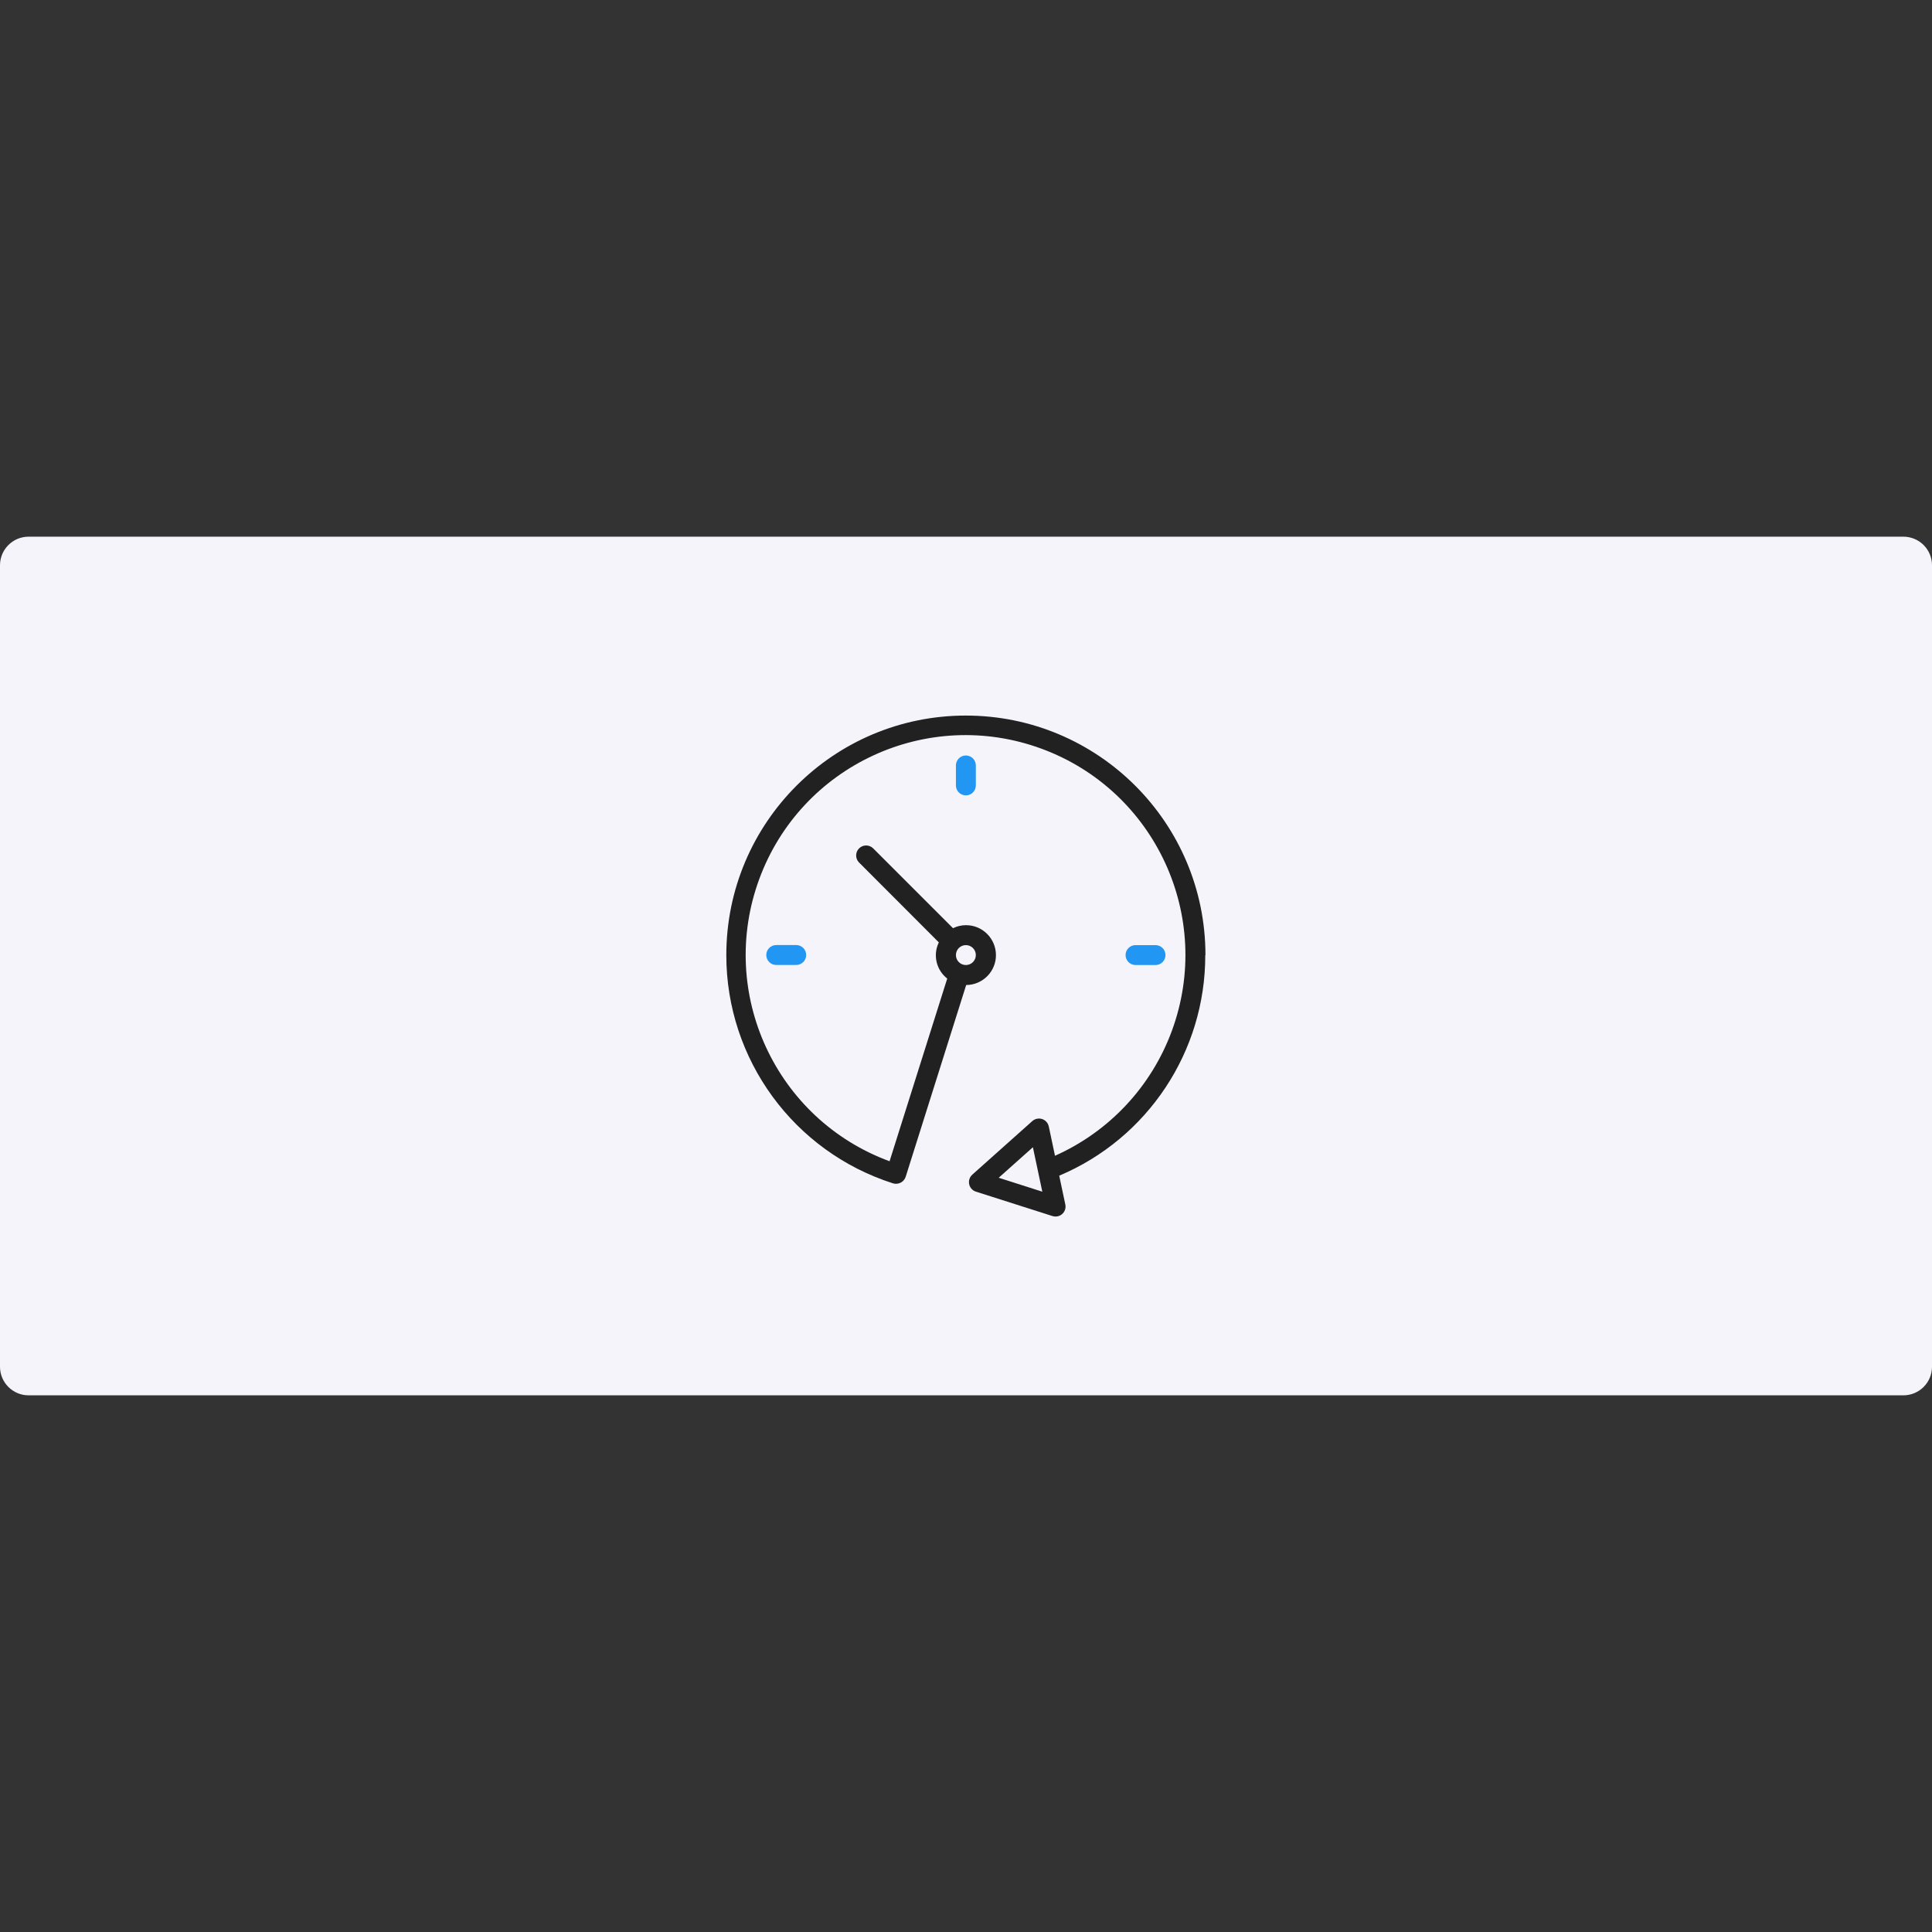 <!-- Generated by IcoMoon.io -->
<svg version="1.1" xmlns="http://www.w3.org/2000/svg" width="32" height="32" viewBox="0 0 32 32">
<rect x="0" y="0" width="32" height="32" fill="#333333" stroke="none"/>
<title>Clock</title>
<path fill="#f5f4fa" d="M0.474 8.889h31.052c0.262 0 0.474 0.212 0.474 0.474v13.274c0 0.262-0.212 0.474-0.474 0.474h-31.052c-0.262 0-0.474-0.212-0.474-0.474v-13.274c0-0.262 0.212-0.474 0.474-0.474z"></path>
<path fill="#212121" d="M19.966 15.819c-0-2.191-1.777-3.967-3.969-3.967s-3.967 1.777-3.967 3.969c0 1.726 1.117 3.254 2.761 3.779 0.016 0.005 0.032 0.007 0.048 0.007 0.031-0 0.062-0.008 0.089-0.024 0.035-0.021 0.061-0.054 0.073-0.092l1.002-3.176c0.274-0.001 0.495-0.225 0.493-0.498s-0.224-0.495-0.498-0.493c-0.074 0-0.146 0.017-0.213 0.050l-1.324-1.324c-0.066-0.063-0.17-0.062-0.234 0.004-0.062 0.064-0.062 0.166 0 0.23l1.323 1.325c-0.101 0.207-0.043 0.457 0.139 0.599l-0.955 3.026c-1.887-0.695-2.853-2.788-2.158-4.675s2.788-2.853 4.675-2.158c1.887 0.695 2.853 2.788 2.158 4.675-0.34 0.922-1.037 1.667-1.935 2.067l-0.103-0.486c-0.019-0.089-0.107-0.146-0.196-0.127-0.028 0.006-0.054 0.019-0.076 0.038l-0.995 0.888c-0.068 0.061-0.074 0.165-0.014 0.233 0.020 0.022 0.045 0.039 0.073 0.048l1.27 0.405c0.087 0.028 0.18-0.020 0.208-0.107 0.009-0.027 0.010-0.057 0.004-0.085l-0.101-0.477c1.468-0.619 2.422-2.059 2.419-3.653v0zM15.998 15.654c0.091 0 0.165 0.074 0.165 0.165s-0.074 0.165-0.165 0.165c-0.091 0-0.165-0.074-0.165-0.165s0.074-0.165 0.165-0.165zM16.542 19.507l0.566-0.505 0.156 0.736-0.723-0.231z"></path>
<path fill="#2196f3" d="M15.833 12.678v0.331c0 0.091 0.074 0.165 0.165 0.165s0.165-0.074 0.165-0.165v-0.331c0-0.091-0.074-0.165-0.165-0.165s-0.165 0.074-0.165 0.165z"></path>
<path fill="#2196f3" d="M12.857 15.653c-0.091 0-0.165 0.074-0.165 0.165s0.074 0.165 0.165 0.165h0.331c0.091 0 0.165-0.074 0.165-0.165s-0.074-0.165-0.165-0.165h-0.331z"></path>
<path fill="#2196f3" d="M19.139 15.984c0.091 0 0.165-0.074 0.165-0.165s-0.074-0.165-0.165-0.165h-0.331c-0.091 0-0.165 0.074-0.165 0.165s0.074 0.165 0.165 0.165h0.331z"></path>
</svg>
